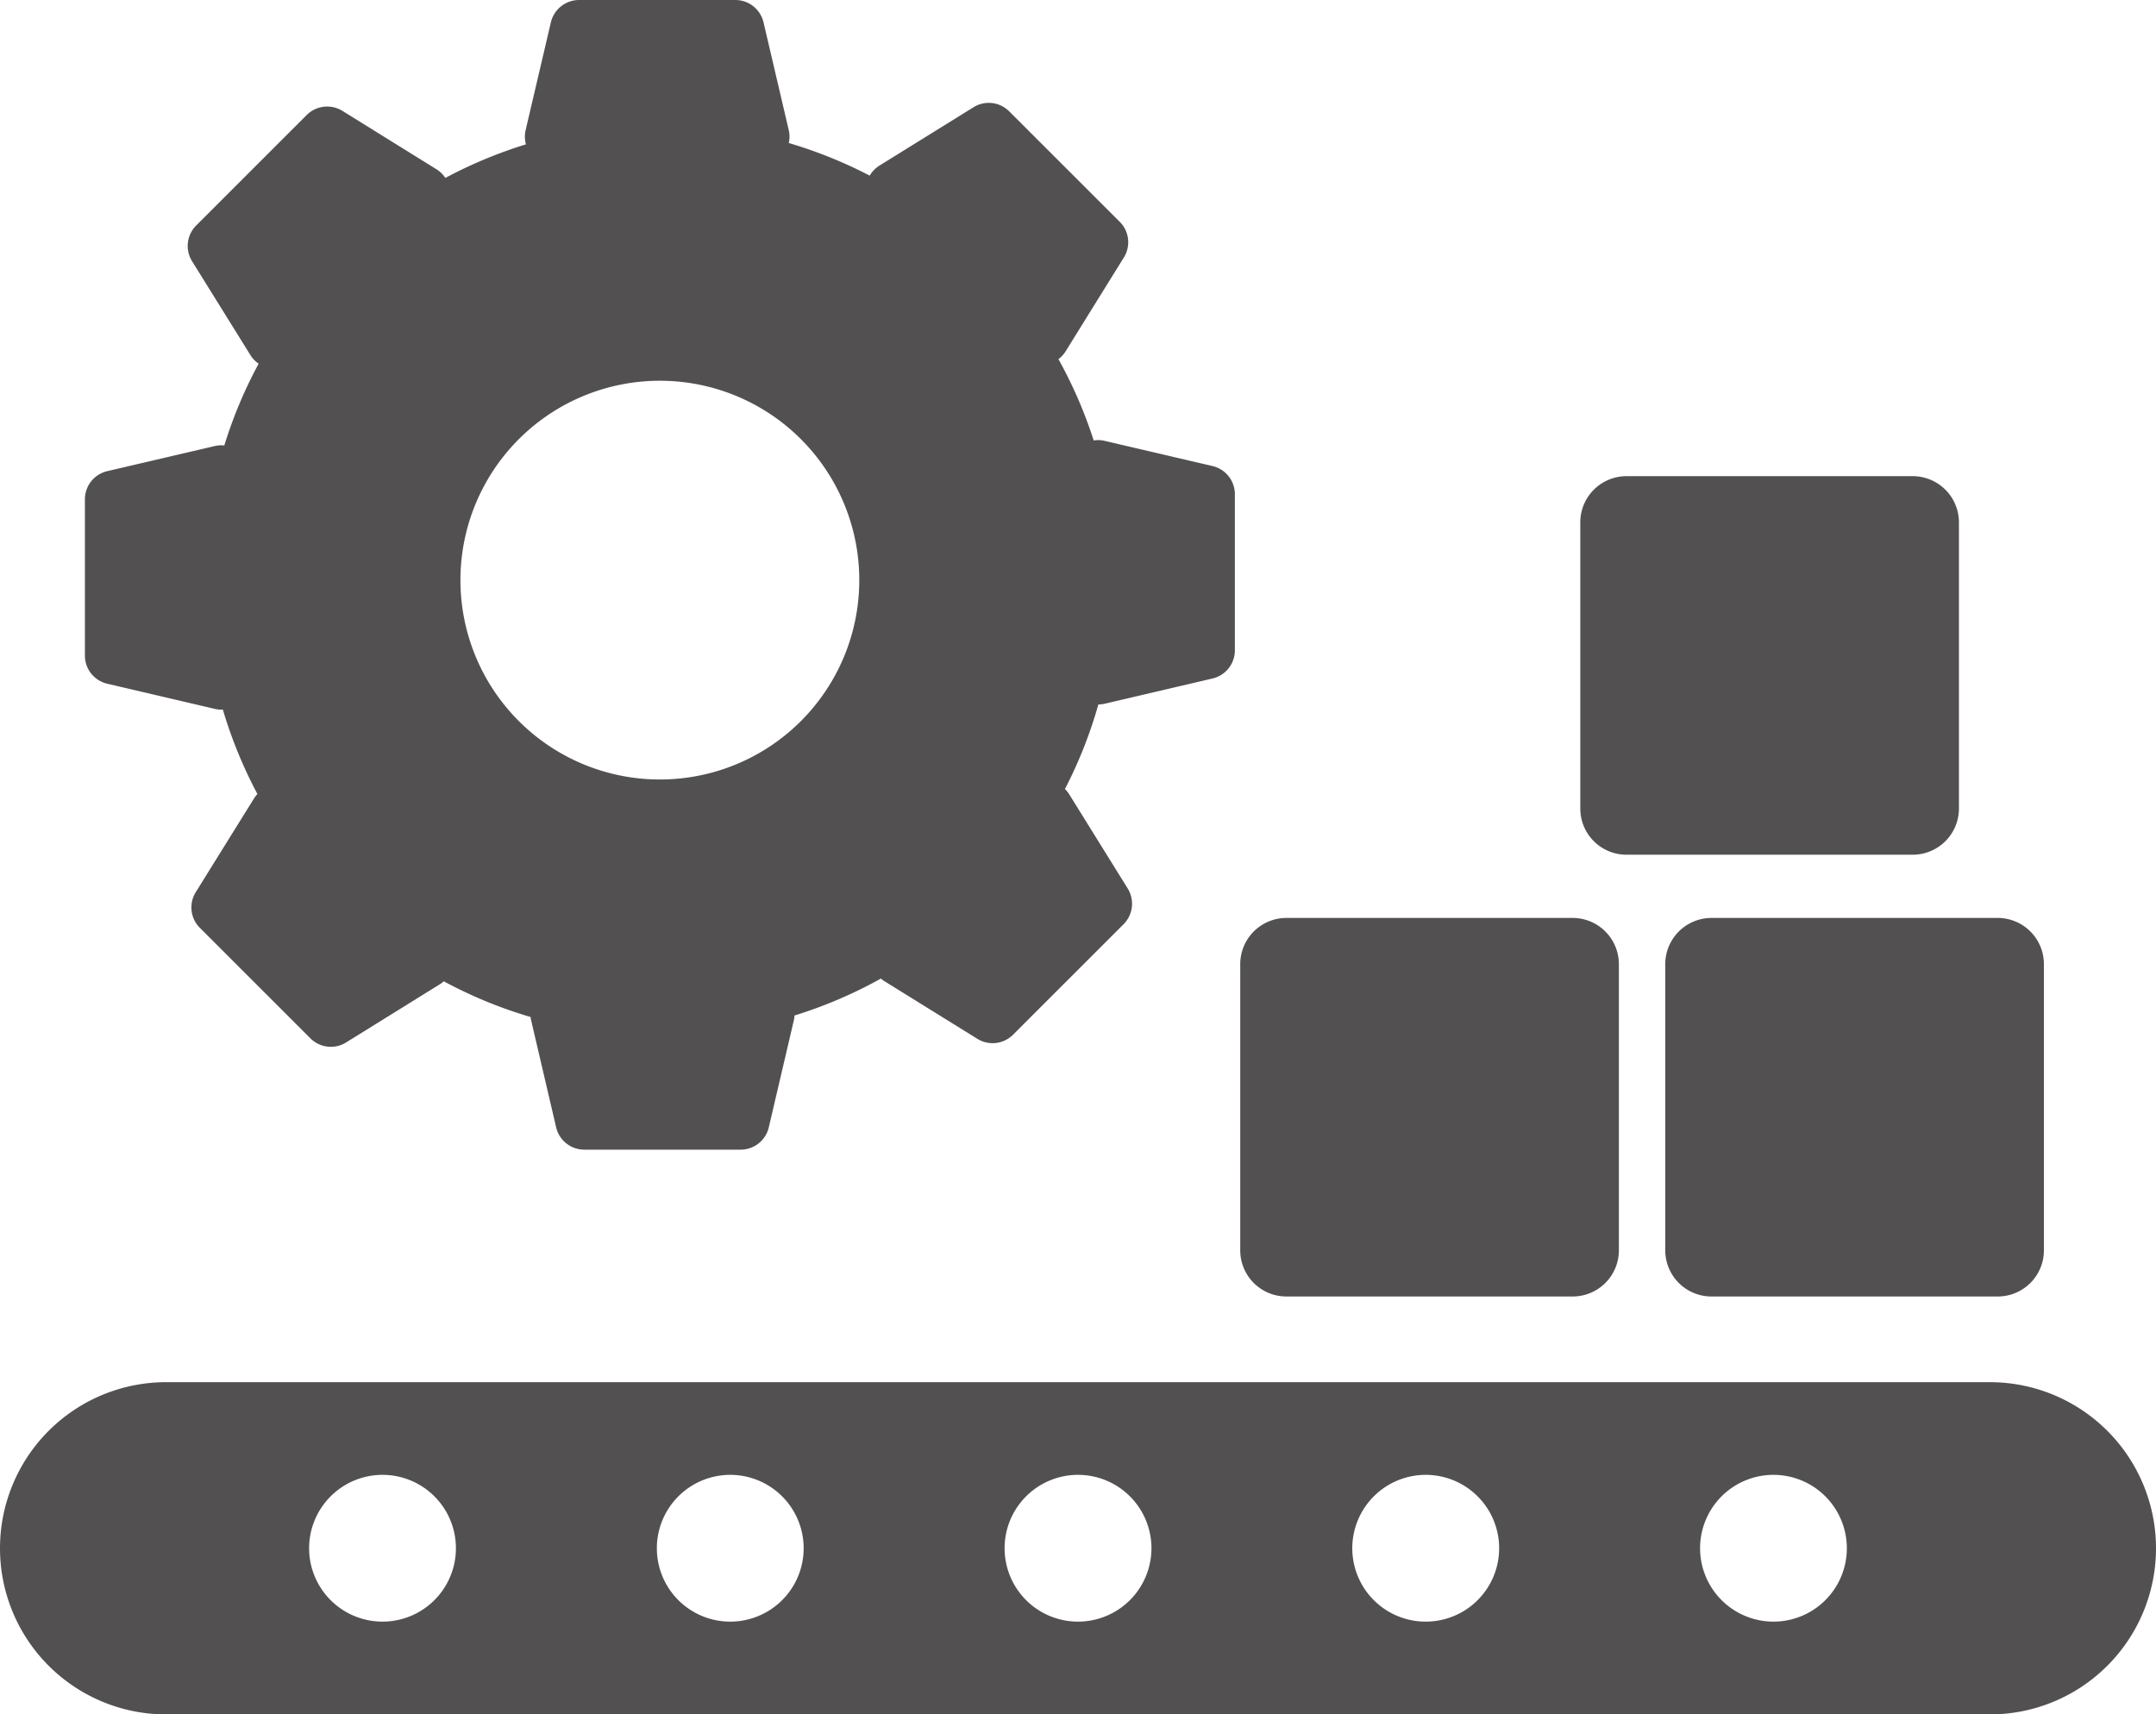 <svg xmlns="http://www.w3.org/2000/svg" width="40.12" height="31.911" viewBox="0 0 40.12 31.911">
  <g id="Group_26651" data-name="Group 26651" transform="translate(-13.836 -13.375)">
    <path id="Path_47045" data-name="Path 47045" d="M1263.617-85.545l-2.008-.469a.5.5,0,0,0-.2-.006,8.387,8.387,0,0,0-.656-1.514.543.543,0,0,0,.13-.14l1.087-1.752a.536.536,0,0,0-.076-.664l-2.057-2.056a.536.536,0,0,0-.664-.077l-1.752,1.087a.546.546,0,0,0-.18.186,8.4,8.4,0,0,0-1.506-.607.527.527,0,0,0,0-.238l-.47-2.008a.539.539,0,0,0-.525-.416h-2.908a.54.54,0,0,0-.524.416l-.47,2.008a.535.535,0,0,0,.006.263,8.46,8.46,0,0,0-1.5.625.535.535,0,0,0-.163-.16l-1.752-1.088a.539.539,0,0,0-.665.077l-2.056,2.056a.539.539,0,0,0-.077.665l1.088,1.751a.523.523,0,0,0,.151.156,8.407,8.407,0,0,0-.639,1.523.519.519,0,0,0-.171.009l-2.008.469a.538.538,0,0,0-.415.524v2.908a.537.537,0,0,0,.415.524l2.008.47a.546.546,0,0,0,.144.012,8.457,8.457,0,0,0,.643,1.571.6.6,0,0,0-.059.076l-1.088,1.751a.537.537,0,0,0,.077.665l2.056,2.056a.538.538,0,0,0,.664.077l1.752-1.088a.443.443,0,0,0,.065-.051,8.377,8.377,0,0,0,1.617.665.3.3,0,0,0,.006.045l.469,2.009a.538.538,0,0,0,.525.415h2.907a.538.538,0,0,0,.525-.415l.47-2.009a.448.448,0,0,0,.008-.073,8.408,8.408,0,0,0,1.609-.688.431.431,0,0,0,.042.035l1.752,1.087a.539.539,0,0,0,.665-.077l2.056-2.056a.54.54,0,0,0,.077-.665l-1.088-1.752a.554.554,0,0,0-.08-.1,8.391,8.391,0,0,0,.622-1.574.511.511,0,0,0,.117-.013l2.008-.47a.538.538,0,0,0,.415-.523V-85.02a.538.538,0,0,0-.415-.524m-10.285,5.834a3.711,3.711,0,0,1-3.711-3.711,3.711,3.711,0,0,1,3.711-3.711,3.71,3.71,0,0,1,3.711,3.711,3.71,3.71,0,0,1-3.711,3.711" transform="translate(-1227.221 107.594)" fill="#525050"/>
    <path id="Path_47046" data-name="Path 47046" d="M1278.082-68.463h-33.935a3.092,3.092,0,0,0-3.092,3.092,3.092,3.092,0,0,0,3.092,3.092h33.935a3.092,3.092,0,0,0,3.093-3.092,3.092,3.092,0,0,0-3.093-3.092m-29.909,4.457a1.366,1.366,0,0,1-1.366-1.365,1.367,1.367,0,0,1,1.366-1.367,1.366,1.366,0,0,1,1.366,1.367,1.366,1.366,0,0,1-1.366,1.365m6.471,0a1.366,1.366,0,0,1-1.366-1.365,1.367,1.367,0,0,1,1.366-1.367,1.367,1.367,0,0,1,1.366,1.367,1.366,1.366,0,0,1-1.366,1.365m6.471,0a1.366,1.366,0,0,1-1.366-1.365,1.366,1.366,0,0,1,1.366-1.367,1.367,1.367,0,0,1,1.367,1.367,1.367,1.367,0,0,1-1.367,1.365m6.471,0a1.366,1.366,0,0,1-1.367-1.365,1.367,1.367,0,0,1,1.367-1.367,1.367,1.367,0,0,1,1.366,1.367,1.366,1.366,0,0,1-1.366,1.365m6.471,0a1.366,1.366,0,0,1-1.366-1.365,1.366,1.366,0,0,1,1.366-1.367,1.366,1.366,0,0,1,1.365,1.367,1.365,1.365,0,0,1-1.365,1.365" transform="translate(-1227.219 107.565)" fill="#525050"/>
    <path id="Path_47047" data-name="Path 47047" d="M1270.346-70.068h-5.327a.859.859,0,0,1-.859-.859v-5.327a.86.86,0,0,1,.859-.86h5.327a.861.861,0,0,1,.86.86v5.327a.86.86,0,0,1-.86.859" transform="translate(-1227.245 107.575)" fill="#525050"/>
    <path id="Path_47048" data-name="Path 47048" d="M1278.264-70.068h-5.327a.86.86,0,0,1-.86-.859v-5.327a.861.861,0,0,1,.86-.86h5.327a.86.86,0,0,1,.859.86v5.327a.859.859,0,0,1-.859.859" transform="translate(-1227.253 107.575)" fill="#525050"/>
    <path id="Path_47049" data-name="Path 47049" d="M1276.68-78.3h-5.327a.859.859,0,0,1-.859-.859v-5.327a.86.86,0,0,1,.859-.86h5.327a.861.861,0,0,1,.86.86v5.327a.86.86,0,0,1-.86.859" transform="translate(-1227.251 107.584)" fill="#525050"/>
  </g>
</svg>
